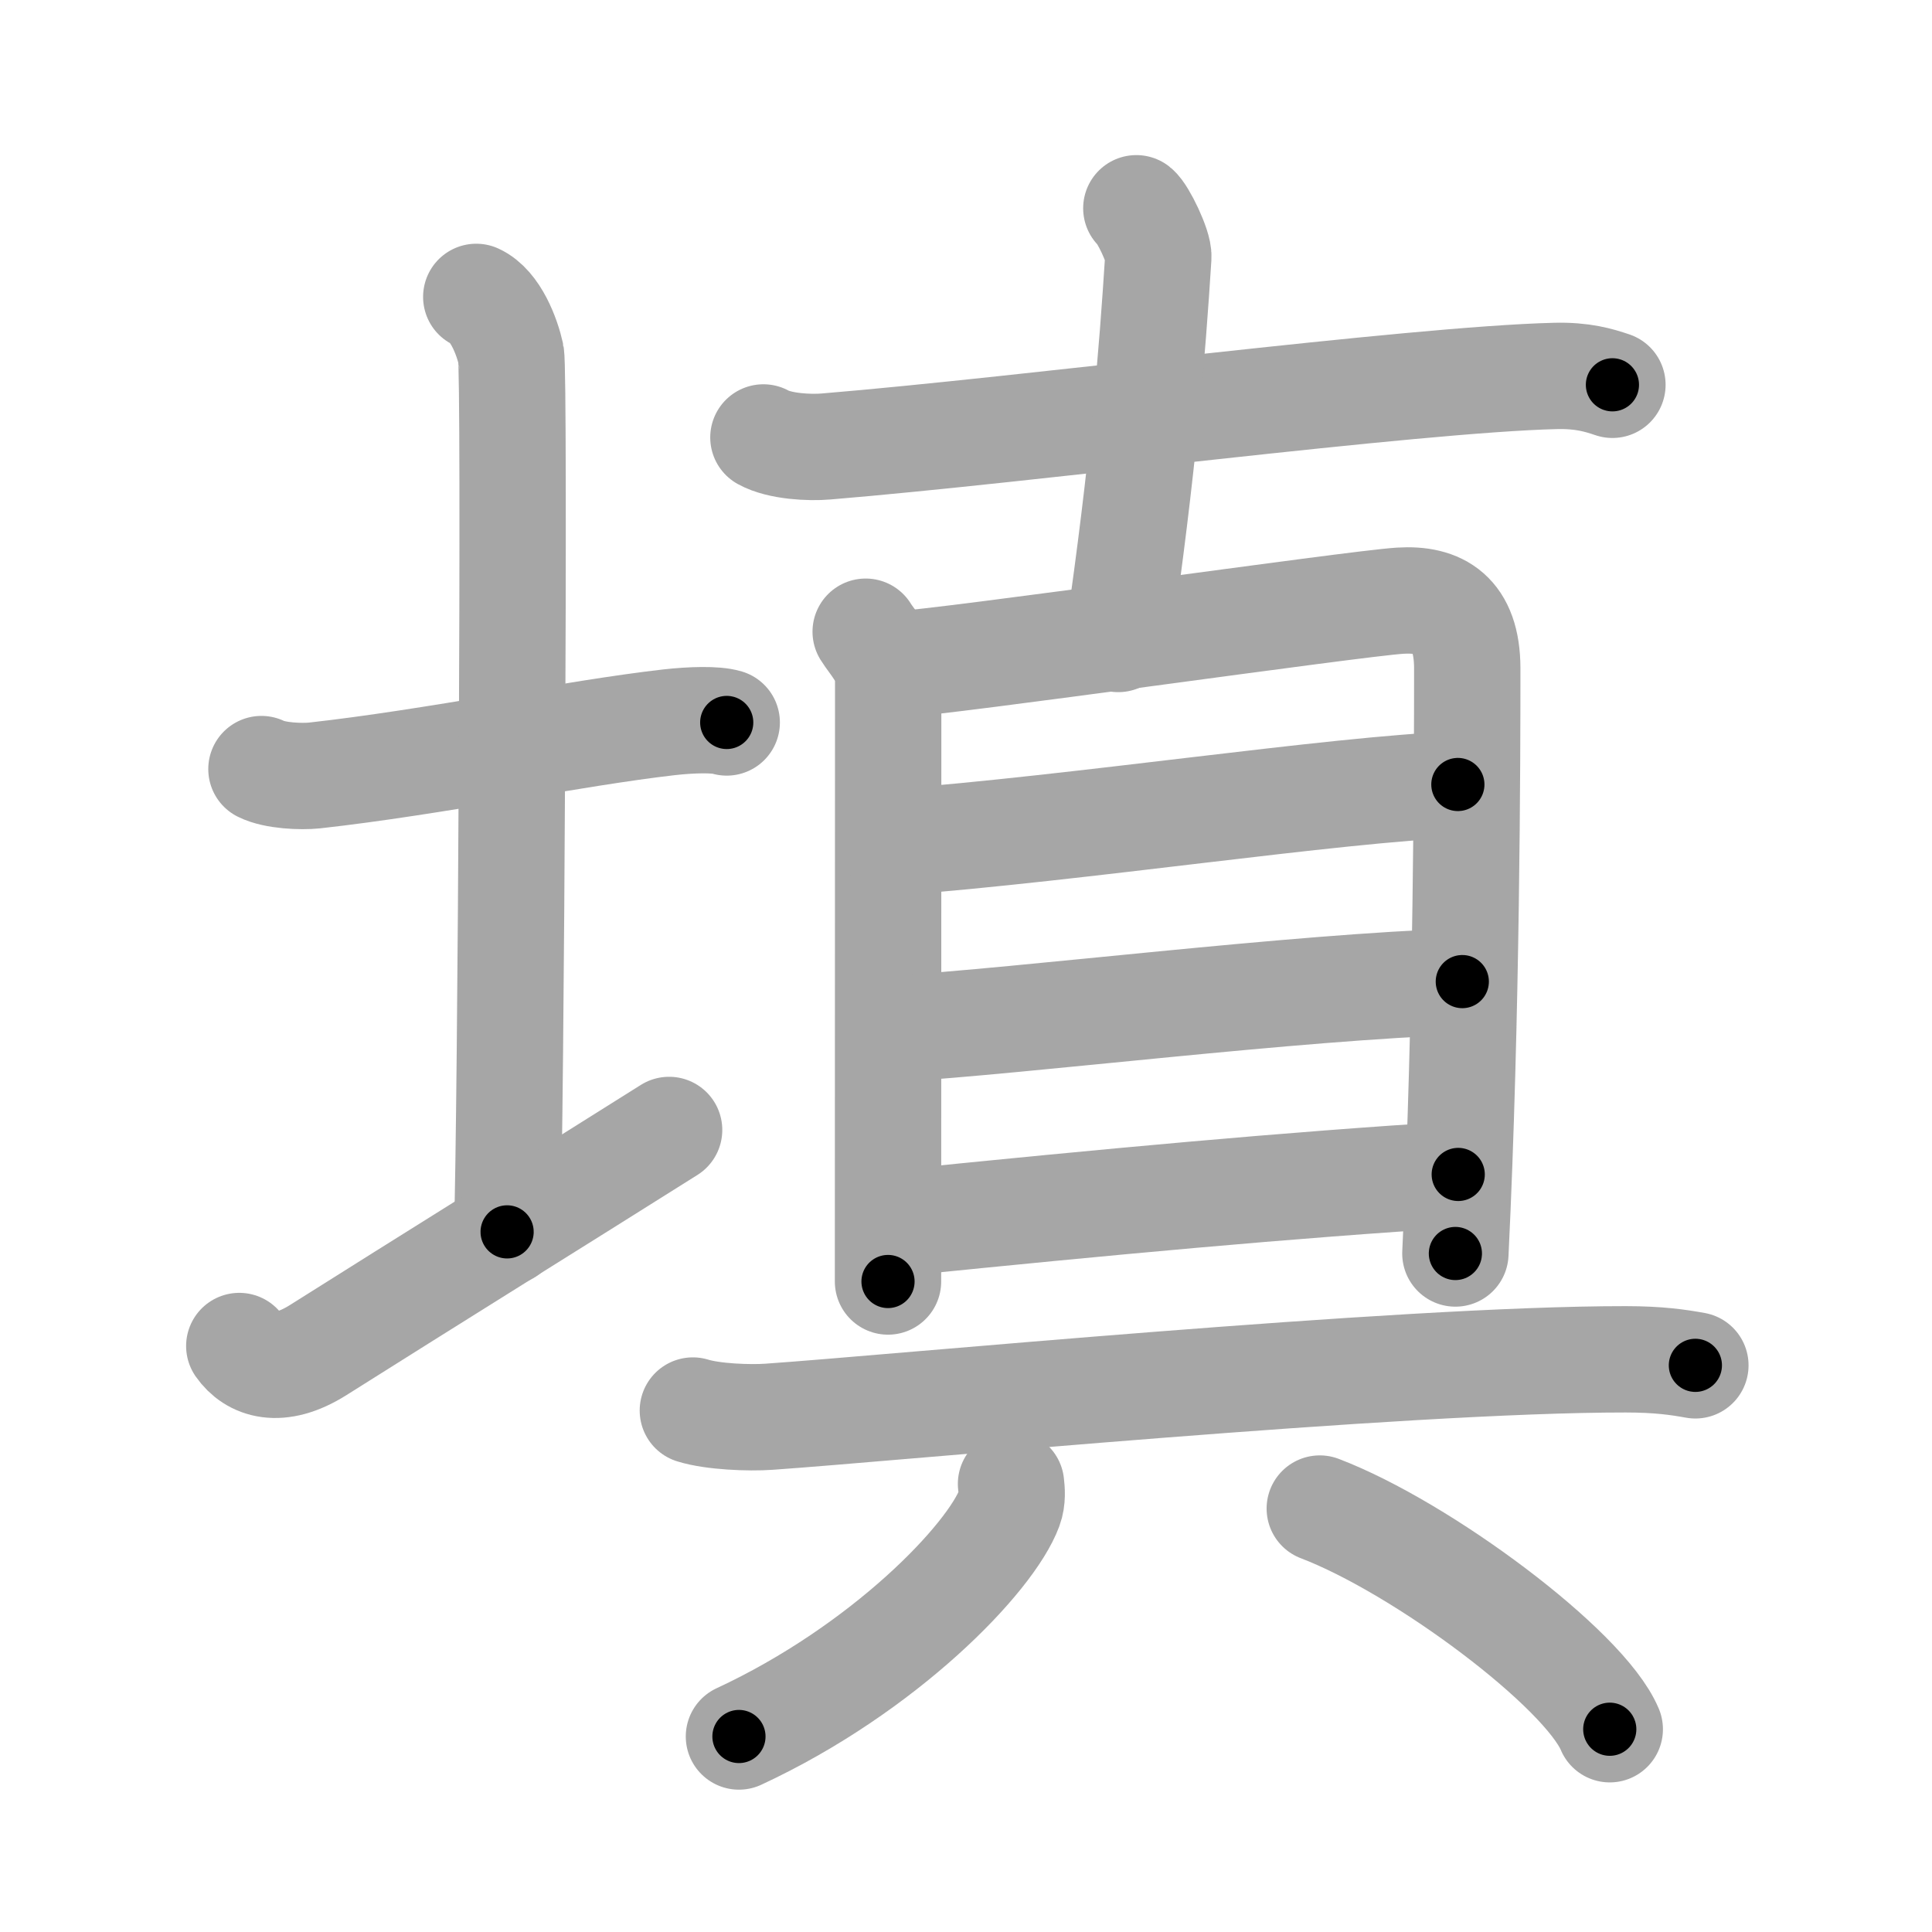 <svg xmlns="http://www.w3.org/2000/svg" viewBox="0 0 109 109" id="586b"><g fill="none" stroke="#a6a6a6" stroke-width="6" stroke-linecap="round" stroke-linejoin="round"><g><g><path d="M14.75,43.39c0.76,0.38,2.24,0.44,3,0.36c6.75-0.75,14.65-2.39,20-3c1.25-0.14,2.62-0.18,3.25,0.01" /><path d="M26.87,16.75c1.09,0.5,1.74,2.25,1.96,3.25c0.22,1,0,43.25-0.22,49.5" /><path d="M13.5,75.94c0.74,1.06,2.23,1.63,4.45,0.23c6.18-3.9,13.61-8.52,19.8-12.42" /></g><g><g><path d="M43.07,24.68c0.92,0.51,2.61,0.59,3.53,0.51c11.4-0.94,33.07-3.78,41.14-3.98c1.54-0.04,2.46,0.24,3.23,0.5" /><path d="M64.11,11.75c0.37,0.29,1.28,2.17,1.24,2.75C65,20,64.5,26.25,63.09,36.05" /></g><g><g><path d="M48.84,35.64c0.4,0.65,1.27,1.5,1.27,2.64c0,9.22-0.01,33.45-0.01,34.02" /><path d="M50.47,37.5c2.93-0.14,25.85-3.44,28.52-3.61c2.22-0.14,3.78,0.74,3.79,3.8c0,4.97-0.02,19.57-0.67,33.03" /><path d="M50.33,47.53c10.67-0.81,24.84-2.99,31.92-3.27" /><path d="M50.28,58.06c7.75-0.48,22.65-2.37,32.22-2.68" /><path d="M50.8,68.99c11.54-1.17,21.93-2.14,31.47-2.73" /></g><g><path d="M39.09,79.58c1.12,0.35,3.18,0.43,4.3,0.35c6.97-0.48,35.63-3.25,48.33-3.24c1.87,0,2.99,0.17,3.93,0.34" /><g><path d="M57.04,83.72c0.04,0.34,0.09,0.87-0.09,1.35c-1.05,2.84-7.04,9.08-15.26,12.9" /><path d="M74.46,85.11c5.77,2.2,14.92,9.03,16.36,12.45" /></g></g></g></g></g></g><g fill="none" stroke="#000" stroke-width="3" stroke-linecap="round" stroke-linejoin="round"><path d="M14.75,43.39c0.76,0.38,2.24,0.44,3,0.36c6.75-0.75,14.65-2.39,20-3c1.25-0.14,2.62-0.18,3.25,0.01" stroke-dasharray="26.543" stroke-dashoffset="26.543"><animate attributeName="stroke-dashoffset" values="26.543;26.543;0" dur="0.265s" fill="freeze" begin="0s;586b.click" /></path><path d="M26.87,16.75c1.09,0.5,1.74,2.25,1.96,3.25c0.22,1,0,43.25-0.22,49.5" stroke-dasharray="53.413" stroke-dashoffset="53.413"><animate attributeName="stroke-dashoffset" values="53.413" fill="freeze" begin="586b.click" /><animate attributeName="stroke-dashoffset" values="53.413;53.413;0" keyTimes="0;0.332;1" dur="0.799s" fill="freeze" begin="0s;586b.click" /></path><path d="M13.5,75.94c0.74,1.06,2.23,1.63,4.45,0.23c6.18-3.9,13.61-8.52,19.8-12.42" stroke-dasharray="28.353" stroke-dashoffset="28.353"><animate attributeName="stroke-dashoffset" values="28.353" fill="freeze" begin="586b.click" /><animate attributeName="stroke-dashoffset" values="28.353;28.353;0" keyTimes="0;0.738;1" dur="1.083s" fill="freeze" begin="0s;586b.click" /></path><path d="M43.07,24.68c0.92,0.51,2.61,0.59,3.53,0.51c11.4-0.94,33.07-3.78,41.14-3.98c1.54-0.04,2.46,0.24,3.23,0.5" stroke-dasharray="48.234" stroke-dashoffset="48.234"><animate attributeName="stroke-dashoffset" values="48.234" fill="freeze" begin="586b.click" /><animate attributeName="stroke-dashoffset" values="48.234;48.234;0" keyTimes="0;0.692;1" dur="1.565s" fill="freeze" begin="0s;586b.click" /></path><path d="M64.11,11.75c0.37,0.29,1.28,2.17,1.24,2.75C65,20,64.5,26.25,63.09,36.05" stroke-dasharray="24.733" stroke-dashoffset="24.733"><animate attributeName="stroke-dashoffset" values="24.733" fill="freeze" begin="586b.click" /><animate attributeName="stroke-dashoffset" values="24.733;24.733;0" keyTimes="0;0.864;1" dur="1.812s" fill="freeze" begin="0s;586b.click" /></path><path d="M48.84,35.64c0.4,0.65,1.27,1.5,1.27,2.64c0,9.22-0.01,33.45-0.01,34.02" stroke-dasharray="37.003" stroke-dashoffset="37.003"><animate attributeName="stroke-dashoffset" values="37.003" fill="freeze" begin="586b.click" /><animate attributeName="stroke-dashoffset" values="37.003;37.003;0" keyTimes="0;0.83;1" dur="2.182s" fill="freeze" begin="0s;586b.click" /></path><path d="M50.47,37.5c2.93-0.14,25.85-3.44,28.52-3.61c2.22-0.14,3.78,0.74,3.79,3.8c0,4.97-0.02,19.57-0.67,33.03" stroke-dasharray="68.056" stroke-dashoffset="68.056"><animate attributeName="stroke-dashoffset" values="68.056" fill="freeze" begin="586b.click" /><animate attributeName="stroke-dashoffset" values="68.056;68.056;0" keyTimes="0;0.81;1" dur="2.694s" fill="freeze" begin="0s;586b.click" /></path><path d="M50.33,47.53c10.67-0.81,24.84-2.99,31.92-3.27" stroke-dasharray="32.093" stroke-dashoffset="32.093"><animate attributeName="stroke-dashoffset" values="32.093" fill="freeze" begin="586b.click" /><animate attributeName="stroke-dashoffset" values="32.093;32.093;0" keyTimes="0;0.894;1" dur="3.015s" fill="freeze" begin="0s;586b.click" /></path><path d="M50.28,58.06c7.75-0.48,22.65-2.37,32.22-2.68" stroke-dasharray="32.337" stroke-dashoffset="32.337"><animate attributeName="stroke-dashoffset" values="32.337" fill="freeze" begin="586b.click" /><animate attributeName="stroke-dashoffset" values="32.337;32.337;0" keyTimes="0;0.903;1" dur="3.338s" fill="freeze" begin="0s;586b.click" /></path><path d="M50.8,68.99c11.54-1.17,21.93-2.14,31.47-2.73" stroke-dasharray="31.591" stroke-dashoffset="31.591"><animate attributeName="stroke-dashoffset" values="31.591" fill="freeze" begin="586b.click" /><animate attributeName="stroke-dashoffset" values="31.591;31.591;0" keyTimes="0;0.914;1" dur="3.654s" fill="freeze" begin="0s;586b.click" /></path><path d="M39.09,79.58c1.12,0.35,3.18,0.43,4.3,0.35c6.97-0.48,35.63-3.25,48.33-3.24c1.87,0,2.99,0.17,3.93,0.34" stroke-dasharray="56.732" stroke-dashoffset="56.732"><animate attributeName="stroke-dashoffset" values="56.732" fill="freeze" begin="586b.click" /><animate attributeName="stroke-dashoffset" values="56.732;56.732;0" keyTimes="0;0.866;1" dur="4.221s" fill="freeze" begin="0s;586b.click" /></path><path d="M57.04,83.72c0.04,0.34,0.09,0.87-0.09,1.35c-1.05,2.84-7.04,9.08-15.26,12.9" stroke-dasharray="21.673" stroke-dashoffset="21.673"><animate attributeName="stroke-dashoffset" values="21.673" fill="freeze" begin="586b.click" /><animate attributeName="stroke-dashoffset" values="21.673;21.673;0" keyTimes="0;0.951;1" dur="4.438s" fill="freeze" begin="0s;586b.click" /></path><path d="M74.46,85.11c5.77,2.2,14.92,9.03,16.36,12.45" stroke-dasharray="20.845" stroke-dashoffset="20.845"><animate attributeName="stroke-dashoffset" values="20.845" fill="freeze" begin="586b.click" /><animate attributeName="stroke-dashoffset" values="20.845;20.845;0" keyTimes="0;0.955;1" dur="4.646s" fill="freeze" begin="0s;586b.click" /></path></g></svg>